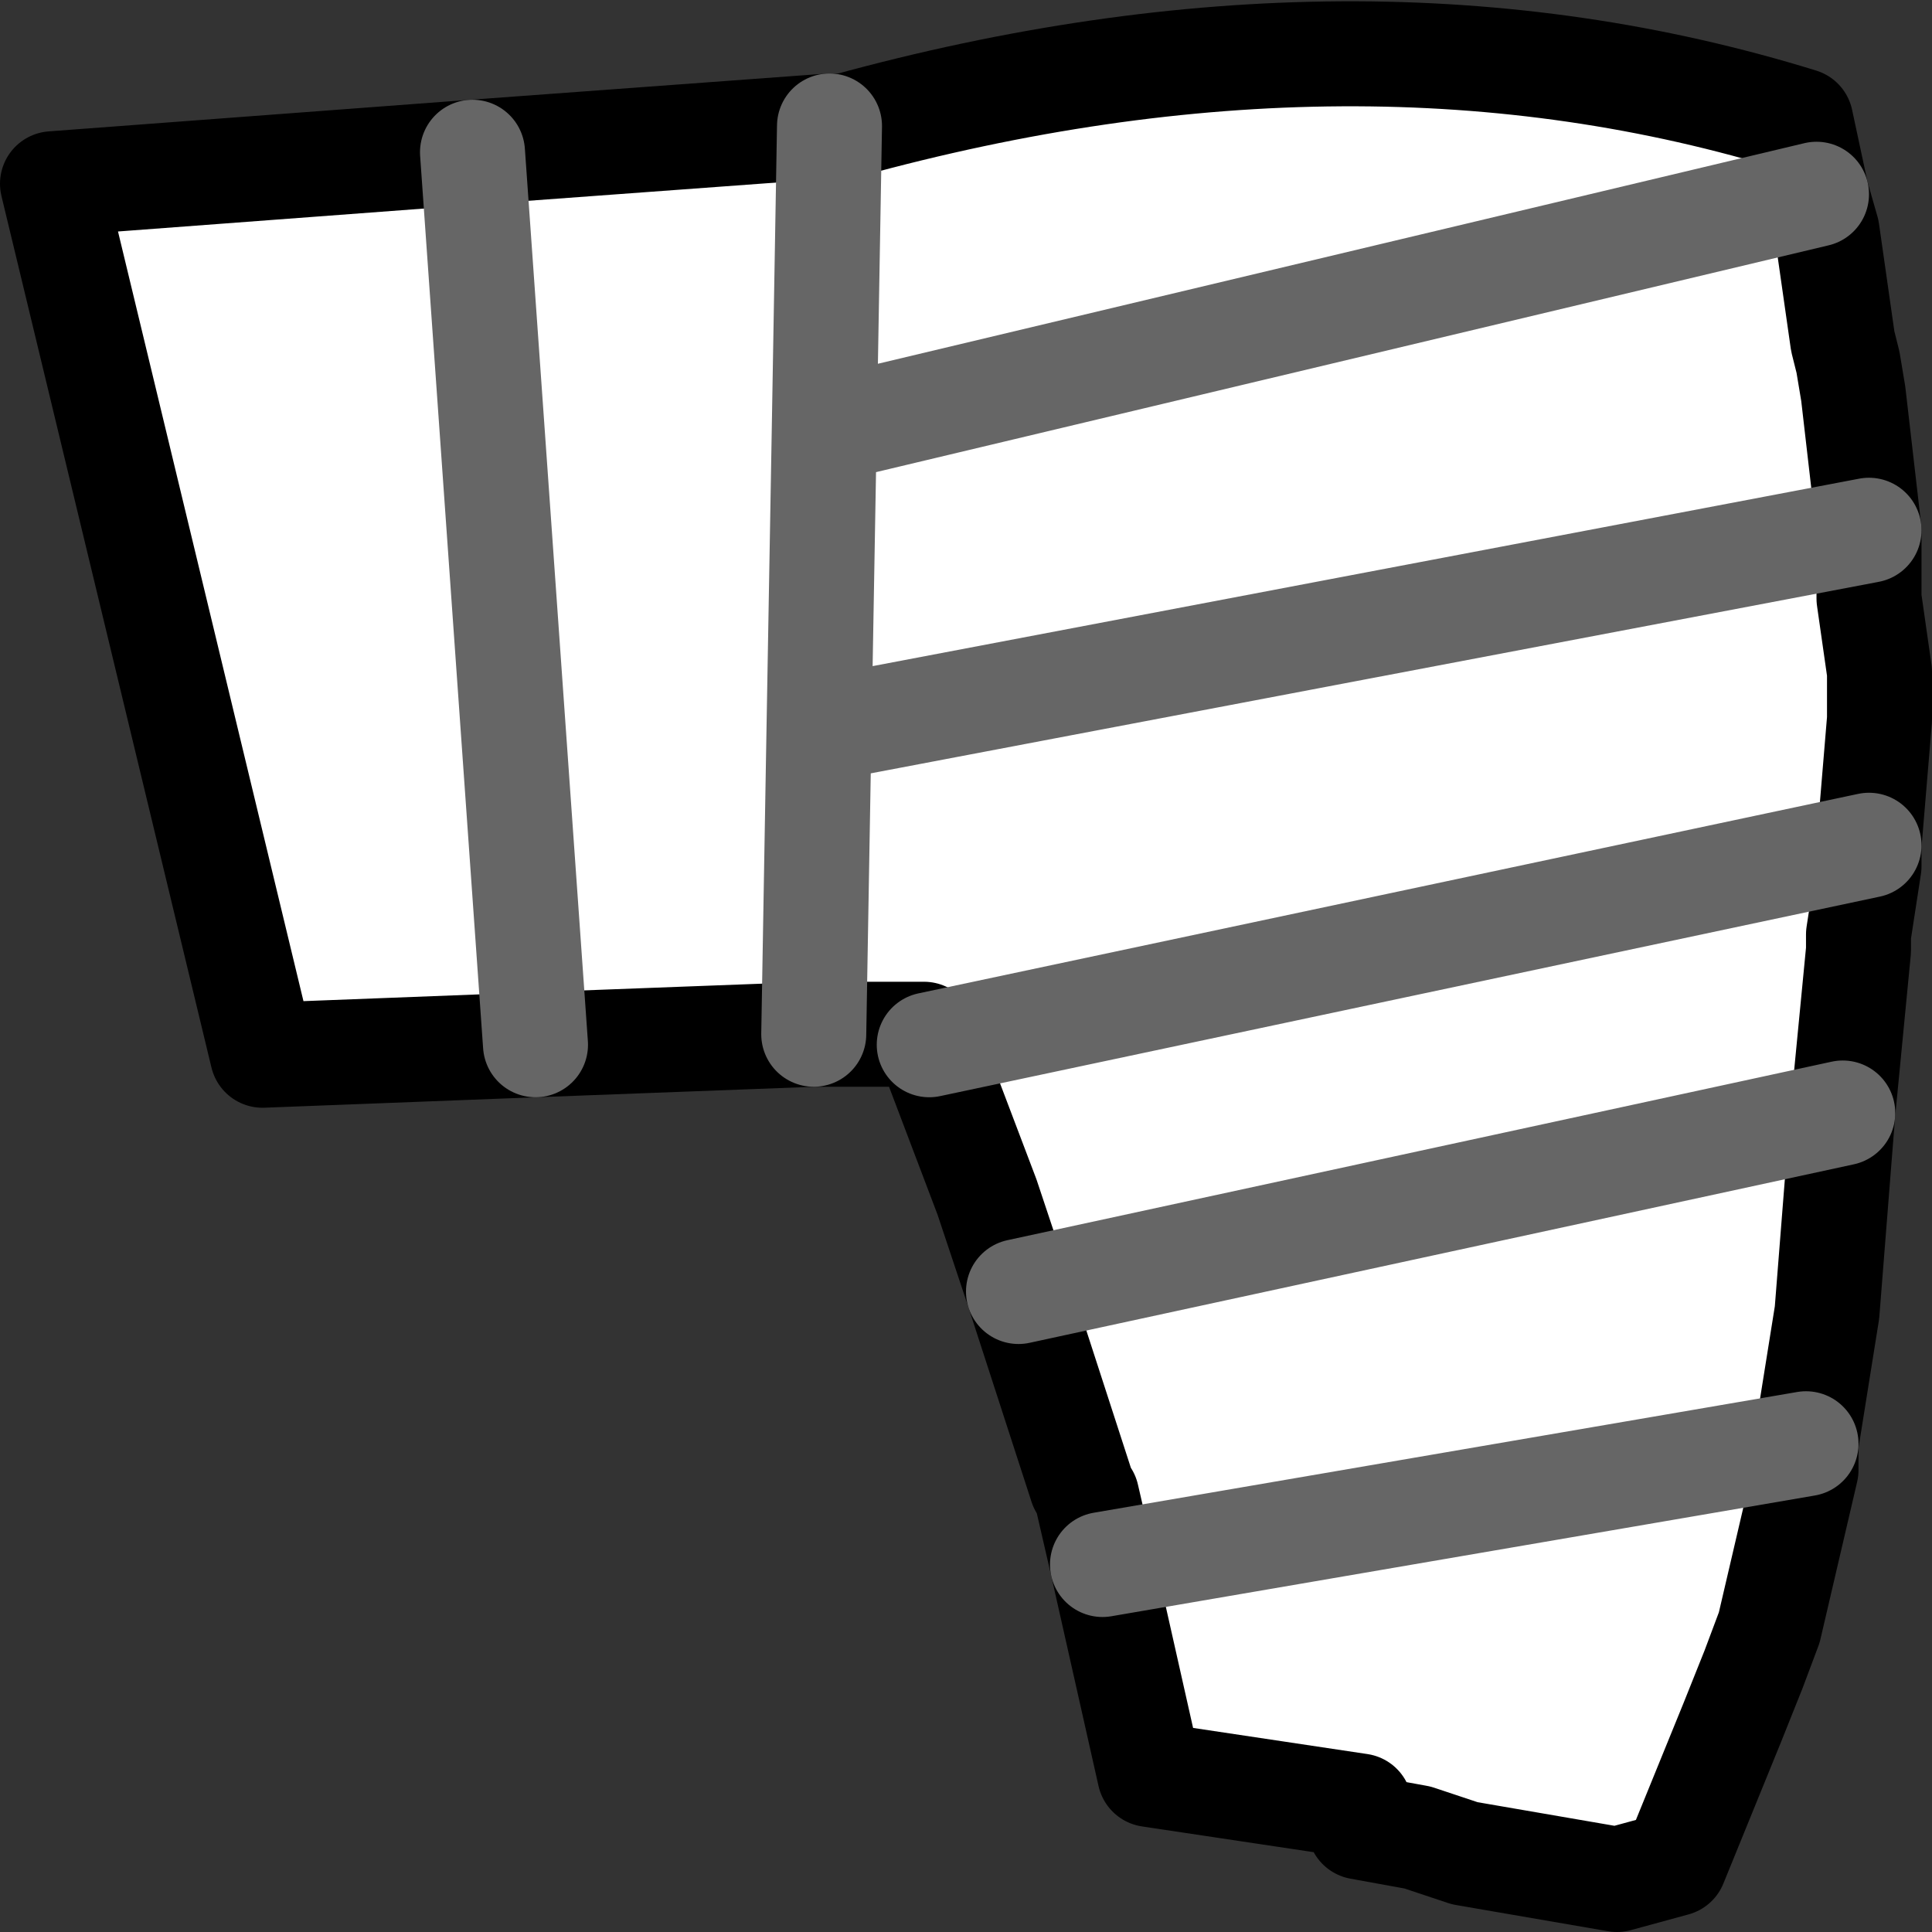 <?xml version="1.0" encoding="UTF-8" standalone="no"?>
<svg xmlns:ffdec="https://www.free-decompiler.com/flash" xmlns:xlink="http://www.w3.org/1999/xlink" ffdec:objectType="shape" height="18.4px" width="18.4px" xmlns="http://www.w3.org/2000/svg">
  <rect width="100%" height="100%" fill="#333333" stroke="none"/>
  <g transform="matrix(1.0, 0.0, 0.0, 1.0, 2.75, 9.5)">
    <path d="M7.55 4.65 L6.95 2.8 6.65 1.9 6.1 0.45 6.05 0.35 5.0 0.35 2.35 0.45 -0.25 0.55 -2.25 -7.75 1.75 -8.05 5.15 -8.3 5.3 -8.3 Q10.2 -9.65 14.4 -8.35 L14.55 -7.65 14.65 -7.3 14.8 -6.25 14.85 -6.05 14.9 -5.75 15.05 -4.45 15.05 -4.35 15.05 -4.0 15.05 -3.8 15.15 -3.1 15.15 -2.65 15.05 -1.45 15.05 -1.25 14.95 -0.6 14.95 -0.45 14.8 1.1 14.65 3.0 14.45 4.25 14.45 4.3 14.45 4.5 14.1 6.0 13.95 6.4 13.75 6.9 13.2 8.25 12.65 8.4 11.2 8.15 10.75 8.0 10.2 7.9 10.2 7.7 8.2 7.4 7.75 5.4 7.6 4.75 7.55 4.65 M5.0 0.35 L5.05 -2.55 5.1 -5.4 14.55 -7.65 5.1 -5.4 5.05 -2.55 15.05 -4.45 5.05 -2.55 5.0 0.35 M1.75 -8.05 L2.35 0.45 1.75 -8.05 M6.1 0.45 L15.05 -1.45 6.1 0.45 M6.95 2.8 L14.8 1.1 6.95 2.8 M7.75 5.4 L14.45 4.25 7.75 5.4 M5.1 -5.4 L5.15 -8.3 5.1 -5.4" fill="#ffffff" fill-rule="evenodd" stroke="none"/>
    <path d="M7.55 4.65 L6.95 2.8 6.65 1.9 6.1 0.45 6.05 0.35 5.0 0.35 2.35 0.45 -0.25 0.55 -2.25 -7.75 1.75 -8.05 5.15 -8.3 5.3 -8.3 Q10.2 -9.65 14.4 -8.35 L14.55 -7.65 14.65 -7.3 14.8 -6.25 14.85 -6.05 14.9 -5.75 15.05 -4.45 15.05 -4.35 15.05 -4.0 15.05 -3.8 15.15 -3.1 15.15 -2.65 15.05 -1.45 15.05 -1.25 14.95 -0.6 14.95 -0.45 14.8 1.1 14.65 3.0 14.45 4.25 14.45 4.3 14.45 4.5 14.1 6.0 13.95 6.4 13.75 6.9 13.2 8.25 12.65 8.4 11.2 8.15 10.75 8.0 10.2 7.9 10.2 7.7 8.2 7.4 7.75 5.4 7.6 4.75" fill="none" stroke="#000000" stroke-linecap="round" stroke-linejoin="round" stroke-width="1.0"/>
    <path d="M14.55 -7.65 L5.1 -5.4 5.05 -2.55 15.05 -4.45 M5.15 -8.3 L5.1 -5.4 M14.45 4.25 L7.75 5.4 M14.8 1.1 L6.95 2.8 M15.05 -1.45 L6.1 0.45 M2.35 0.45 L1.75 -8.05 M5.05 -2.55 L5.0 0.35" fill="none" stroke="#666666" stroke-linecap="round" stroke-linejoin="round" stroke-width="1.0"/>
  </g>
</svg>

